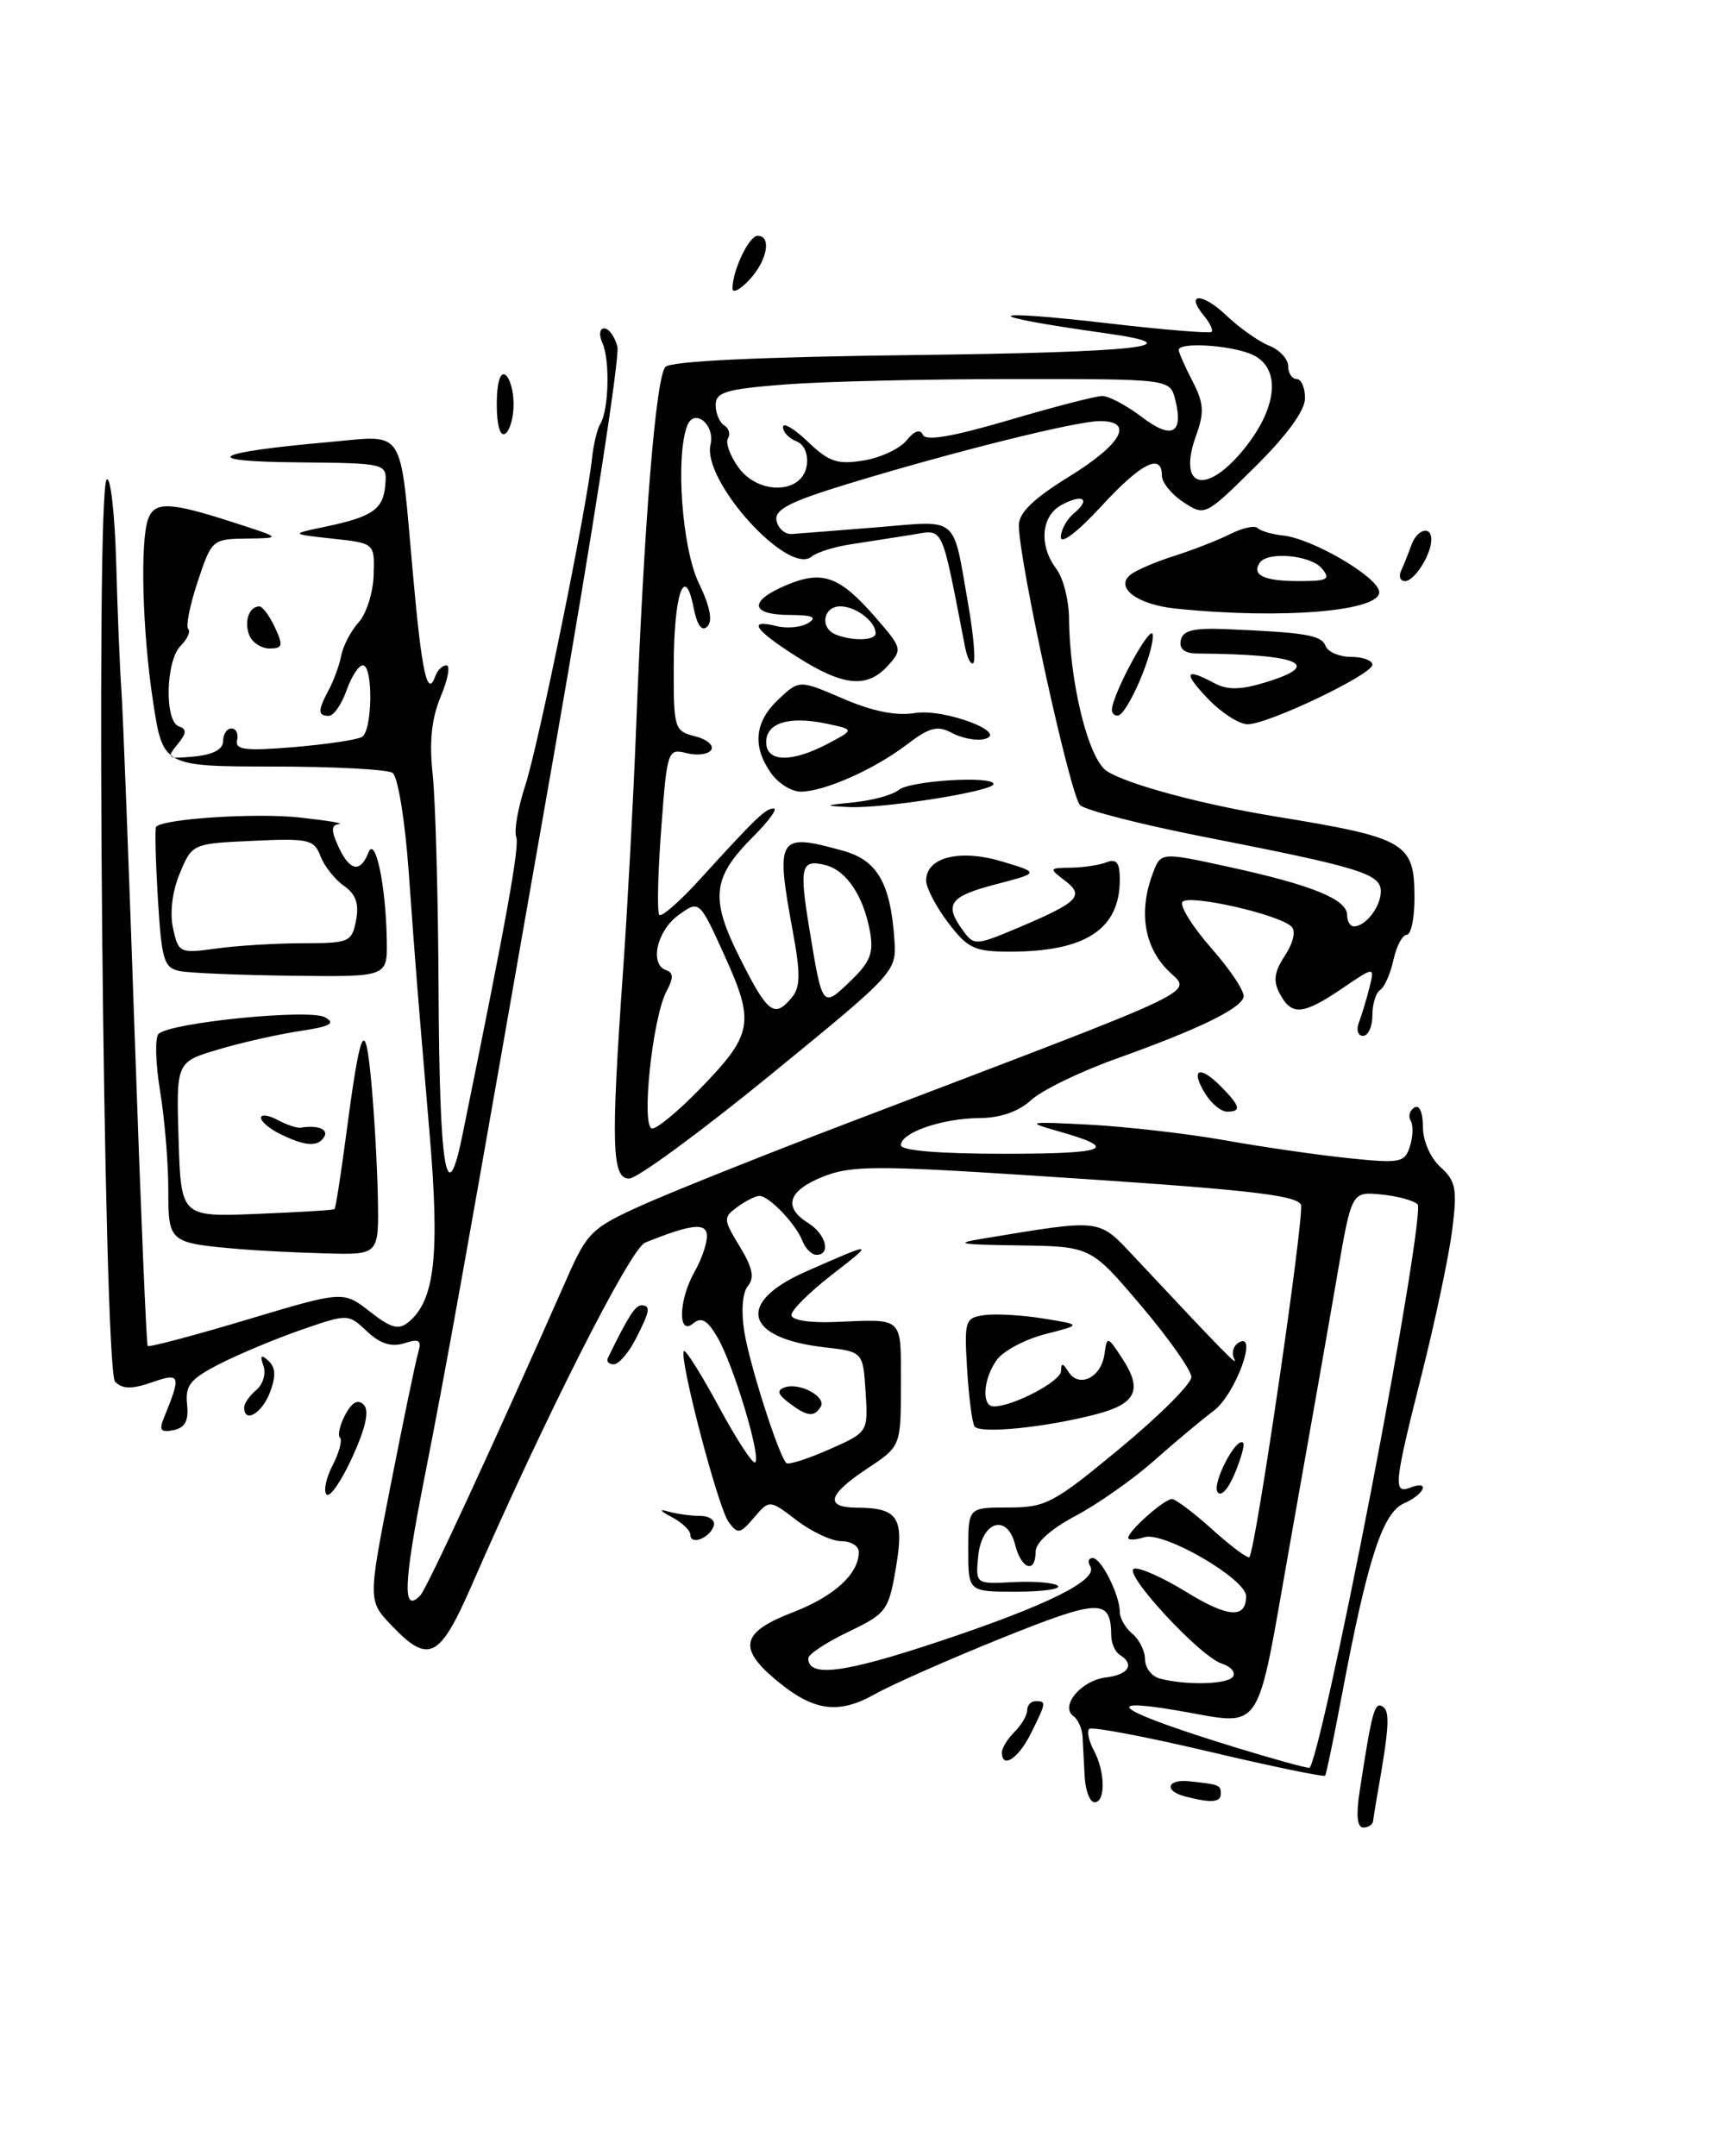 <?xml version="1.0" encoding="UTF-8" standalone="no"?>
<!DOCTYPE svg PUBLIC "-//W3C//DTD SVG 1.1//EN" "http://www.w3.org/Graphics/SVG/1.1/DTD/svg11.dtd" >
<svg xmlns="http://www.w3.org/2000/svg" xmlns:xlink="http://www.w3.org/1999/xlink" version="1.1" viewBox="0 0 205 256">
 <g >
 <path fill="currentColor"
d=" M 161.48 212.75 C 162.95 203.16 163.26 202.04 164.22 202.64 C 165.13 203.20 165.00 205.15 163.52 213.50 C 163.33 214.60 163.13 215.84 163.08 216.25 C 163.04 216.66 162.51 217.00 161.91 217.00 C 161.20 217.00 161.05 215.55 161.48 212.75 Z  M 128.83 211.00 C 128.74 209.35 128.63 207.21 128.58 206.25 C 128.54 205.29 128.05 204.18 127.50 203.78 C 125.85 202.59 128.42 199.53 131.35 199.18 C 134.05 198.86 134.81 197.62 133.00 196.50 C 132.45 196.16 131.99 195.12 131.98 194.19 C 131.94 189.79 130.65 189.82 119.02 194.49 C 112.79 197.00 106.01 199.99 103.94 201.15 C 99.53 203.63 96.58 203.20 92.08 199.41 C 87.62 195.66 88.09 193.79 94.11 191.47 C 99.08 189.56 102.00 186.89 102.00 184.28 C 102.00 183.57 101.07 183.00 99.93 183.00 C 98.80 183.00 96.41 181.89 94.63 180.53 C 91.39 178.06 91.39 178.06 89.56 180.20 C 87.89 182.15 87.62 182.20 86.53 180.71 C 85.27 178.98 80.59 161.08 81.23 160.43 C 81.44 160.23 83.32 163.22 85.41 167.09 C 87.50 170.96 89.43 173.91 89.70 173.64 C 90.40 172.93 87.09 161.99 85.21 158.79 C 84.00 156.72 83.30 156.34 82.31 157.16 C 80.47 158.68 80.61 154.31 82.50 151.00 C 83.29 149.62 83.95 147.74 83.96 146.82 C 84.00 145.12 82.19 145.30 76.62 147.55 C 74.87 148.26 64.69 168.37 56.02 188.25 C 52.22 196.96 50.92 197.62 46.54 193.04 C 43.70 190.08 43.70 190.08 46.41 176.29 C 47.90 168.70 49.36 161.67 49.66 160.65 C 50.10 159.13 49.81 158.92 48.01 159.50 C 46.48 159.98 45.16 159.56 43.59 158.09 C 41.36 155.99 41.34 155.99 35.88 157.87 C 32.87 158.91 28.50 160.73 26.17 161.91 C 22.60 163.73 21.98 164.49 22.22 166.75 C 22.42 168.71 21.99 169.53 20.60 169.82 C 19.10 170.12 18.86 169.82 19.47 168.35 C 21.55 163.27 21.44 162.95 18.04 164.14 C 15.65 164.97 14.55 164.95 13.67 164.07 C 12.28 162.68 11.30 58.30 12.67 56.94 C 13.12 56.49 13.63 60.93 13.80 66.81 C 13.96 72.69 14.24 79.53 14.42 82.00 C 14.60 84.47 15.31 102.92 16.00 123.00 C 16.69 143.07 17.39 159.65 17.54 159.82 C 17.69 160.00 22.98 158.60 29.29 156.71 C 40.77 153.27 40.77 153.27 43.92 155.73 C 46.46 157.72 47.34 157.96 48.53 156.98 C 51.66 154.38 52.25 148.99 51.01 134.44 C 49.47 116.30 49.47 116.35 48.54 103.50 C 48.10 97.35 47.25 92.18 46.62 91.77 C 46.01 91.36 39.62 91.02 32.42 91.02 C 19.35 91.00 19.35 91.00 18.17 83.25 C 16.90 74.92 16.62 64.15 17.61 61.58 C 18.39 59.54 20.18 59.60 27.50 61.96 C 33.50 63.89 33.50 63.89 29.33 63.95 C 25.22 64.00 25.14 64.07 23.48 69.06 C 22.55 71.85 22.05 74.38 22.35 74.68 C 22.66 74.99 22.25 75.89 21.45 76.69 C 19.67 78.48 19.52 85.67 21.25 86.25 C 22.21 86.58 22.17 87.07 21.06 88.41 C 19.74 90.02 19.90 90.13 23.06 89.83 C 25.31 89.61 26.50 88.98 26.50 88.00 C 26.50 87.17 26.95 86.50 27.49 86.50 C 28.04 86.50 28.34 87.13 28.16 87.90 C 27.90 89.04 29.15 89.19 34.92 88.71 C 38.82 88.38 42.45 87.84 43.00 87.50 C 44.25 86.73 44.33 79.00 43.10 79.00 C 42.60 79.00 41.73 80.35 41.15 82.00 C 40.57 83.65 39.63 85.00 39.05 85.00 C 37.73 85.00 37.73 84.38 39.07 81.87 C 39.66 80.77 40.32 78.94 40.54 77.80 C 40.76 76.66 41.69 74.90 42.60 73.89 C 43.52 72.87 44.32 70.35 44.38 68.27 C 44.50 64.50 44.50 64.50 39.50 63.96 C 34.50 63.41 34.50 63.41 38.50 62.57 C 44.25 61.37 45.52 60.50 45.76 57.59 C 45.98 55.00 45.98 55.00 35.24 54.90 C 23.42 54.79 25.12 53.73 39.09 52.49 C 48.27 51.68 47.45 50.41 49.03 67.99 C 50.10 79.98 50.76 82.95 51.72 80.25 C 51.97 79.56 52.56 79.00 53.03 79.00 C 53.51 79.00 53.20 80.67 52.34 82.72 C 51.25 85.34 50.97 88.07 51.39 91.97 C 51.72 95.01 52.04 106.54 52.09 117.59 C 52.19 138.86 53.03 144.03 54.90 134.90 C 60.20 108.93 61.73 100.46 61.31 99.36 C 61.04 98.65 61.52 95.92 62.38 93.29 C 63.93 88.56 69.69 60.35 70.31 54.45 C 70.49 52.78 70.93 50.92 71.31 50.31 C 72.30 48.71 72.46 42.78 71.56 40.75 C 71.11 39.74 71.21 39.00 71.78 39.00 C 72.32 39.00 73.02 39.97 73.33 41.15 C 73.64 42.33 70.30 63.82 65.91 88.90 C 54.66 153.13 53.29 160.82 50.35 175.79 C 47.90 188.25 47.80 191.65 49.93 189.43 C 50.70 188.63 58.87 170.97 67.36 151.73 C 69.75 146.31 70.30 145.78 76.38 143.05 C 79.94 141.46 90.65 137.18 100.18 133.54 C 144.85 116.50 141.49 118.12 138.58 115.09 C 135.84 112.22 135.25 108.10 136.94 103.65 C 137.88 101.17 137.88 101.17 146.19 102.99 C 155.91 105.12 160.00 106.80 160.00 108.66 C 160.00 109.40 160.36 110.00 160.80 110.00 C 162.20 110.00 164.00 107.66 164.00 105.85 C 164.00 103.75 161.62 103.02 143.00 99.37 C 135.57 97.91 128.96 96.22 128.29 95.61 C 127.13 94.54 121.03 66.70 121.01 62.39 C 121.00 60.89 122.72 59.22 127.00 56.58 C 133.25 52.72 134.75 50.00 130.63 50.00 C 127.82 50.00 113.08 53.68 100.69 57.46 C 93.76 59.58 91.96 60.51 92.23 61.83 C 92.42 62.75 93.23 63.46 94.04 63.41 C 94.84 63.35 99.40 63.00 104.17 62.61 C 114.03 61.81 113.11 61.03 115.01 71.85 C 115.62 75.35 115.89 78.44 115.61 78.72 C 115.33 79.00 114.89 78.17 114.63 76.87 C 111.70 61.86 112.19 62.88 108.17 63.52 C 106.15 63.83 102.92 64.34 101.00 64.64 C 99.08 64.93 97.00 65.59 96.40 66.09 C 93.60 68.40 83.37 57.07 84.39 52.79 C 84.95 50.41 82.45 48.39 81.62 50.56 C 80.21 54.23 81.01 65.13 83.00 69.24 C 84.33 71.99 84.67 73.73 84.02 74.38 C 83.36 75.04 82.80 74.27 82.37 72.11 C 81.31 66.78 80.03 70.59 80.02 79.14 C 80.00 86.50 80.10 86.81 82.54 87.42 C 83.94 87.77 84.81 88.50 84.48 89.03 C 84.15 89.57 82.84 89.75 81.56 89.43 C 79.30 88.86 79.23 89.05 78.53 98.49 C 78.13 103.80 78.03 108.36 78.31 108.64 C 78.59 108.92 80.77 107.01 83.16 104.38 C 89.82 97.06 90.93 96.00 91.90 96.00 C 92.39 96.00 91.30 97.50 89.46 99.34 C 84.56 104.24 84.30 106.67 87.94 113.88 C 91.21 120.36 91.98 120.93 94.04 118.45 C 95.07 117.22 95.09 115.62 94.16 110.59 C 92.09 99.32 92.37 98.86 100.13 101.02 C 104.18 102.14 105.75 104.83 106.22 111.45 C 106.50 115.39 106.50 115.39 91.50 127.64 C 83.25 134.38 75.71 139.91 74.75 139.94 C 72.66 140.01 72.54 136.01 74.02 115.00 C 74.54 107.58 75.23 94.75 75.55 86.50 C 76.49 62.07 77.90 44.70 79.04 43.56 C 79.72 42.88 90.24 42.38 108.55 42.16 C 135.45 41.83 142.08 41.08 131.26 39.56 C 115.93 37.42 116.47 36.63 132.03 38.44 C 138.34 39.17 143.68 39.60 143.89 39.41 C 144.11 39.21 143.71 38.35 143.00 37.50 C 140.71 34.74 142.79 34.72 145.68 37.48 C 147.23 38.95 149.51 40.56 150.75 41.05 C 151.99 41.55 153.00 42.64 153.00 43.48 C 153.00 44.31 153.45 45.00 154.00 45.00 C 154.55 45.00 155.00 46.03 155.00 47.28 C 155.00 48.74 152.86 51.68 149.06 55.44 C 143.15 61.28 143.11 61.30 140.56 59.63 C 139.15 58.71 138.00 57.29 138.00 56.48 C 138.00 53.72 135.52 54.98 130.75 60.17 C 128.02 63.14 126.00 64.68 126.00 63.79 C 126.00 62.94 126.69 61.68 127.52 60.98 C 129.60 59.26 128.65 58.58 126.09 59.95 C 123.65 61.26 123.36 64.77 125.47 67.56 C 126.28 68.63 126.95 71.25 126.97 73.38 C 127.03 81.06 129.27 90.13 131.46 91.56 C 133.84 93.12 142.78 95.53 151.50 96.95 C 167.07 99.50 168.00 100.05 168.00 106.65 C 168.00 109.04 167.59 111.00 167.08 111.00 C 166.57 111.00 165.86 112.34 165.50 113.99 C 165.14 115.63 164.43 117.23 163.92 117.55 C 163.42 117.86 163.00 119.22 163.00 120.56 C 163.00 121.90 162.50 123.00 161.89 123.00 C 161.28 123.00 161.06 122.28 161.40 121.41 C 161.73 120.53 162.30 118.67 162.65 117.27 C 163.28 114.74 163.28 114.74 159.41 117.37 C 154.77 120.52 153.41 120.64 152.01 118.01 C 151.19 116.49 151.33 115.42 152.62 113.46 C 153.60 111.96 153.93 110.54 153.40 110.03 C 151.87 108.55 141.05 106.12 140.43 107.11 C 140.12 107.62 141.70 110.13 143.96 112.69 C 146.21 115.25 147.90 117.83 147.70 118.42 C 147.24 119.84 142.28 122.24 132.64 125.69 C 128.32 127.23 123.75 129.45 122.49 130.61 C 121.00 131.98 118.84 132.74 116.35 132.76 C 111.91 132.79 107.00 134.48 107.00 135.98 C 107.00 136.62 111.53 137.00 119.17 137.00 C 131.61 137.00 133.05 136.40 125.68 134.32 C 121.76 133.21 122.00 133.16 129.50 133.55 C 133.90 133.79 141.10 134.62 145.50 135.40 C 149.90 136.19 156.49 137.14 160.15 137.52 C 166.33 138.16 166.84 138.06 167.46 136.11 C 167.83 134.96 167.87 133.59 167.55 133.08 C 167.23 132.56 167.42 131.86 167.98 131.51 C 168.58 131.14 169.00 132.07 169.00 133.79 C 169.00 135.46 169.88 137.49 171.09 138.58 C 172.91 140.23 173.09 141.16 172.49 145.98 C 172.11 149.02 170.50 156.68 168.91 163.00 C 165.56 176.26 165.44 177.43 167.50 176.64 C 169.91 175.71 169.22 177.43 166.75 178.51 C 164.22 179.62 162.42 185.15 159.43 201.00 C 158.45 206.22 157.53 210.65 157.39 210.84 C 157.26 211.03 151.02 209.74 143.53 207.97 C 136.04 206.20 129.67 205.00 129.37 205.29 C 129.08 205.59 129.32 206.74 129.92 207.85 C 131.28 210.38 131.32 214.00 130.00 214.00 C 129.45 214.00 128.93 212.65 128.83 211.00 Z  M 162.87 176.91 C 166.42 158.42 168.85 143.46 168.37 143.00 C 167.89 142.54 165.93 142.01 164.01 141.83 C 160.53 141.50 160.53 141.50 158.81 151.50 C 157.87 157.00 155.39 171.06 153.31 182.75 C 149.02 206.84 150.37 204.86 139.50 203.05 C 130.14 201.49 133.22 203.34 147.00 207.57 C 151.12 208.83 154.95 209.89 155.50 209.92 C 156.05 209.96 159.36 195.10 162.87 176.91 Z  M 146.46 199.07 C 146.77 198.56 146.17 197.87 145.12 197.54 C 142.53 196.72 133.30 186.73 134.69 186.27 C 135.30 186.07 138.09 187.30 140.88 189.02 C 145.85 192.08 148.00 192.23 148.00 189.53 C 148.00 187.48 138.20 181.80 135.92 182.53 C 134.86 182.86 134.00 182.90 134.00 182.61 C 134.00 181.79 138.27 178.00 139.19 178.00 C 139.63 178.00 141.81 179.64 144.02 181.64 C 146.24 183.64 148.21 185.10 148.39 184.89 C 149.15 184.03 155.02 143.84 154.51 143.02 C 153.80 141.86 147.77 141.21 122.50 139.58 C 104.02 138.38 101.05 138.40 97.75 139.72 C 93.59 141.38 92.97 143.34 96.00 145.23 C 98.10 146.54 98.73 149.00 96.97 149.00 C 96.40 149.00 95.65 148.25 95.30 147.33 C 94.53 145.34 91.34 142.00 90.19 142.00 C 89.75 142.00 88.58 142.59 87.59 143.31 C 85.88 144.56 85.89 144.77 87.86 148.01 C 89.38 150.51 89.64 151.73 88.83 152.70 C 88.18 153.49 88.01 155.65 88.40 158.11 C 89.03 162.05 92.47 172.80 93.39 173.72 C 93.63 173.97 95.92 173.24 98.47 172.11 C 103.11 170.06 103.11 170.06 102.81 165.28 C 102.50 160.50 102.50 160.50 97.86 159.97 C 88.42 158.88 87.40 154.66 95.69 151.00 C 103.90 147.38 103.96 147.38 98.75 151.41 C 96.14 153.44 94.00 155.56 94.00 156.14 C 94.00 156.76 96.12 157.10 99.25 156.97 C 107.42 156.63 107.00 156.23 107.00 164.37 C 107.00 171.73 107.00 171.73 103.00 174.38 C 98.32 177.48 97.91 178.99 101.75 179.02 C 106.67 179.04 107.42 180.19 106.41 186.16 C 105.54 191.25 105.28 191.60 100.75 193.77 C 98.14 195.02 96.00 196.43 96.00 196.91 C 96.00 199.21 100.21 198.68 111.44 194.94 C 124.40 190.63 130.49 187.61 129.49 185.98 C 129.16 185.44 129.29 185.00 129.78 185.00 C 130.80 185.00 133.00 189.40 133.00 191.42 C 133.00 192.16 133.68 193.32 134.50 194.00 C 135.32 194.68 136.00 196.06 136.00 197.05 C 136.00 198.04 136.79 199.06 137.75 199.31 C 140.95 200.15 145.87 200.01 146.46 199.07 Z  M 83.18 129.25 C 89.42 122.82 89.67 121.44 86.07 113.50 C 83.06 106.86 83.06 106.86 80.56 108.68 C 77.99 110.56 77.12 114.54 79.14 115.21 C 79.99 115.50 80.00 116.14 79.18 117.67 C 77.48 120.83 76.11 134.00 77.47 134.00 C 78.08 134.00 80.65 131.86 83.18 129.25 Z  M 103.33 110.61 C 102.55 106.38 100.55 103.38 98.07 102.73 C 95.16 101.97 94.91 102.88 96.10 110.11 C 97.68 119.75 97.65 119.71 100.98 116.52 C 103.36 114.24 103.79 113.16 103.33 110.61 Z  M 95.82 55.25 C 96.01 53.89 95.51 52.75 94.57 52.39 C 93.71 52.06 93.00 51.30 93.00 50.71 C 93.00 50.11 94.33 50.90 95.95 52.45 C 98.44 54.84 99.46 55.19 102.56 54.68 C 104.57 54.36 106.87 53.28 107.67 52.30 C 108.60 51.15 109.30 50.91 109.61 51.63 C 109.94 52.40 113.11 51.86 119.79 49.90 C 125.13 48.32 130.13 47.03 130.91 47.02 C 131.68 47.01 133.79 48.13 135.59 49.50 C 139.19 52.24 140.60 51.51 139.58 47.44 C 138.96 45.00 138.96 45.00 120.23 45.01 C 109.93 45.01 97.79 45.30 93.25 45.65 C 86.22 46.20 85.00 46.56 85.00 48.09 C 85.00 49.08 85.46 50.16 86.02 50.51 C 86.58 50.86 86.78 51.55 86.46 52.06 C 86.15 52.57 86.70 54.11 87.70 55.49 C 90.09 58.82 95.33 58.66 95.82 55.25 Z  M 147.92 53.11 C 151.91 48.07 152.13 43.38 148.43 41.98 C 145.68 40.93 140.00 40.64 140.00 41.55 C 140.00 41.85 140.73 43.52 141.63 45.25 C 142.98 47.86 143.06 48.96 142.07 51.69 C 139.77 58.05 143.32 58.91 147.92 53.11 Z  M 140.75 213.31 C 138.21 212.65 138.60 211.23 141.25 211.51 C 144.84 211.89 145.00 211.95 145.00 213.00 C 145.00 214.03 143.82 214.11 140.75 213.31 Z  M 119.00 208.07 C 119.00 207.56 119.67 206.47 120.50 205.64 C 121.33 204.82 122.00 203.66 122.00 203.07 C 122.00 202.48 122.45 202.00 123.00 202.00 C 124.30 202.00 124.28 202.13 122.43 205.85 C 120.94 208.83 119.00 210.09 119.00 208.07 Z  M 82.00 182.24 C 82.00 181.72 80.99 180.77 79.75 180.12 C 78.40 179.41 78.23 179.15 79.33 179.47 C 80.34 179.76 82.06 180.00 83.17 180.00 C 84.27 180.00 84.99 180.53 84.77 181.19 C 84.28 182.65 82.00 183.52 82.00 182.24 Z  M 38.79 177.46 C 38.40 177.07 38.72 175.51 39.50 174.00 C 40.28 172.49 40.68 171.01 40.38 170.71 C 40.08 170.41 40.37 169.18 41.01 167.98 C 41.81 166.49 42.51 166.11 43.20 166.80 C 43.89 167.49 43.45 169.49 41.86 173.00 C 40.56 175.85 39.18 177.86 38.79 177.46 Z  M 29.00 167.12 C 29.00 166.64 29.65 165.71 30.44 165.05 C 31.23 164.39 31.62 163.10 31.29 162.18 C 30.85 160.93 31.01 160.78 31.89 161.59 C 32.74 162.37 32.79 163.42 32.06 165.34 C 31.11 167.83 29.00 169.06 29.00 167.12 Z  M 72.20 161.25 C 74.56 156.40 75.45 155.00 76.16 155.00 C 77.33 155.00 77.22 155.67 75.47 159.05 C 74.64 160.67 73.47 162.00 72.89 162.00 C 72.31 162.00 72.00 161.66 72.20 161.25 Z  M 28.50 148.32 C 20.01 147.58 20.00 147.57 19.99 141.23 C 19.99 138.08 19.55 132.81 19.01 129.53 C 18.47 126.25 18.39 123.21 18.83 122.77 C 20.18 121.42 36.75 119.76 38.60 120.79 C 39.90 121.52 39.23 121.89 35.59 122.43 C 33.01 122.82 28.66 123.80 25.91 124.62 C 20.93 126.10 20.93 126.10 21.21 135.30 C 21.50 144.50 21.50 144.50 30.50 144.14 C 35.45 143.94 39.61 143.69 39.73 143.57 C 39.86 143.46 40.44 139.79 41.02 135.43 C 42.82 121.75 43.36 120.54 44.10 128.50 C 44.46 132.35 44.81 138.54 44.88 142.25 C 45.00 149.00 45.00 149.00 38.75 148.83 C 35.31 148.74 30.70 148.51 28.50 148.32 Z  M 33.25 134.64 C 32.01 134.03 31.00 133.17 31.00 132.73 C 31.00 132.29 31.88 132.40 32.96 132.98 C 34.04 133.56 35.27 133.97 35.71 133.90 C 37.72 133.56 39.06 134.09 38.50 135.00 C 37.75 136.22 36.22 136.11 33.25 134.64 Z  M 143.17 129.90 C 141.36 126.99 142.40 126.40 144.92 128.92 C 147.32 131.32 147.50 132.00 145.74 132.00 C 145.05 132.00 143.89 131.06 143.17 129.90 Z  M 21.38 115.31 C 19.47 114.94 19.20 114.06 18.75 106.70 C 18.48 102.19 18.38 98.35 18.54 98.18 C 19.35 97.22 30.30 96.51 35.50 97.06 C 38.80 97.42 40.95 97.77 40.27 97.85 C 39.33 97.97 39.30 98.57 40.18 100.50 C 41.52 103.43 42.79 103.70 43.75 101.25 C 44.58 99.13 45.85 105.23 45.94 111.75 C 46.00 116.00 46.00 116.00 34.75 115.86 C 28.56 115.79 22.54 115.54 21.38 115.31 Z  M 36.02 112.00 C 41.48 112.00 41.79 111.86 42.29 109.28 C 42.66 107.30 42.27 106.17 40.84 105.18 C 39.76 104.42 38.51 102.83 38.06 101.65 C 37.31 99.68 36.65 99.53 30.04 99.84 C 22.85 100.17 22.82 100.18 21.36 103.69 C 20.46 105.84 20.15 108.38 20.55 110.22 C 21.20 113.16 21.33 113.23 25.75 112.62 C 28.24 112.28 32.86 112.00 36.02 112.00 Z  M 112.62 109.57 C 111.18 107.68 110.00 105.42 110.00 104.55 C 110.00 101.79 113.99 100.79 119.00 102.29 C 123.50 103.64 123.50 103.64 118.25 105.01 C 112.76 106.44 112.10 107.38 114.37 110.49 C 115.70 112.31 115.89 112.29 121.12 110.08 C 128.12 107.11 128.85 106.35 126.45 104.54 C 124.58 103.12 124.60 103.06 127.17 103.03 C 128.64 103.01 130.55 102.73 131.42 102.39 C 132.62 101.93 133.00 102.43 133.00 104.46 C 133.00 110.33 128.93 113.00 119.97 113.00 C 115.75 113.00 114.95 112.63 112.62 109.57 Z  M 101.49 95.26 C 103.68 95.03 106.04 94.38 106.74 93.80 C 108.07 92.69 118.00 92.08 118.00 93.10 C 118.00 93.95 104.82 96.04 100.81 95.83 C 97.77 95.68 97.83 95.63 101.49 95.26 Z  M 91.56 91.78 C 89.33 88.60 89.63 85.70 92.46 83.04 C 94.93 80.72 94.93 80.72 100.14 82.96 C 103.60 84.46 106.45 85.03 108.65 84.67 C 112.20 84.09 120.10 87.11 116.80 87.78 C 115.87 87.97 114.18 87.63 113.04 87.02 C 111.34 86.11 110.39 86.36 107.68 88.43 C 103.82 91.37 97.89 94.00 95.09 94.00 C 94.00 94.00 92.41 93.00 91.56 91.78 Z  M 98.30 88.32 C 101.50 86.63 101.50 86.63 98.18 85.93 C 93.74 84.99 91.00 85.82 91.00 88.12 C 91.00 90.51 93.98 90.59 98.30 88.32 Z  M 143.50 83.00 C 140.49 79.86 140.72 79.24 144.21 81.11 C 145.75 81.94 147.30 81.93 150.15 81.07 C 157.30 78.93 154.46 77.69 142.22 77.60 C 140.70 77.59 140.04 77.07 140.24 76.04 C 140.47 74.87 141.72 74.55 145.52 74.70 C 155.09 75.10 156.94 75.41 157.44 76.70 C 157.71 77.42 159.08 78.00 160.47 78.00 C 161.86 78.00 163.00 78.42 163.00 78.93 C 163.00 80.09 150.63 86.00 148.18 86.00 C 147.19 86.00 145.08 84.65 143.50 83.00 Z  M 132.06 84.25 C 132.24 82.13 136.84 73.75 136.92 75.42 C 137.01 77.67 133.85 84.94 132.75 84.97 C 132.34 84.99 132.03 84.66 132.06 84.25 Z  M 94.70 78.02 C 89.59 74.78 88.71 73.46 92.26 74.35 C 93.50 74.66 95.19 74.49 96.01 73.97 C 97.10 73.28 96.49 73.03 93.75 73.02 C 89.06 73.00 88.92 71.35 93.44 69.46 C 97.70 67.68 99.72 68.42 103.96 73.28 C 107.15 76.94 107.20 77.12 105.47 79.03 C 103.00 81.76 100.18 81.50 94.70 78.02 Z  M 104.00 75.20 C 104.00 73.79 101.65 72.00 99.80 72.00 C 97.76 72.00 97.34 74.57 99.25 75.34 C 101.26 76.15 104.00 76.07 104.00 75.20 Z  M 29.60 75.41 C 28.97 73.76 29.60 71.99 30.81 72.01 C 31.19 72.01 32.02 73.14 32.66 74.51 C 33.66 76.67 33.57 77.00 32.01 77.00 C 31.02 77.00 29.94 76.28 29.60 75.41 Z  M 139.61 72.26 C 135.06 71.79 132.36 69.75 134.28 68.23 C 134.95 67.70 137.30 66.69 139.50 66.00 C 141.70 65.30 144.68 64.14 146.12 63.41 C 147.57 62.68 149.03 62.36 149.37 62.70 C 149.72 63.05 151.08 63.45 152.41 63.59 C 155.82 63.95 163.44 68.37 163.80 70.19 C 164.25 72.56 152.35 73.58 139.61 72.26 Z  M 157.00 67.50 C 155.66 65.89 150.46 65.44 149.59 66.86 C 148.68 68.32 150.17 69.00 154.29 69.00 C 157.69 69.00 158.07 68.79 157.00 67.50 Z  M 166.42 67.75 C 166.74 67.06 167.28 65.71 167.62 64.75 C 168.29 62.84 170.00 62.35 170.00 64.07 C 170.00 65.84 168.00 69.00 166.88 69.00 C 166.31 69.00 166.10 68.44 166.42 67.75 Z  M 59.00 48.00 C 59.00 45.51 59.40 44.13 60.00 44.50 C 60.55 44.84 61.00 46.41 61.00 48.00 C 61.00 49.59 60.55 51.16 60.00 51.50 C 59.40 51.87 59.00 50.49 59.00 48.00 Z  M 87.00 34.25 C 87.00 32.11 88.96 28.00 89.98 28.00 C 91.68 28.00 91.13 30.95 89.00 33.23 C 87.90 34.41 87.00 34.87 87.00 34.25 Z  M 115.00 184.00 C 115.00 179.00 115.00 179.00 119.77 179.00 C 124.22 179.00 125.14 178.51 133.02 171.98 C 137.69 168.12 141.50 164.31 141.50 163.52 C 141.50 162.72 138.81 158.91 135.53 155.04 C 129.56 148.00 129.56 148.00 121.03 147.88 C 113.73 147.78 113.15 147.66 117.00 147.03 C 130.99 144.73 130.43 144.66 134.76 149.28 C 145.66 160.91 147.14 162.41 146.58 161.32 C 146.24 160.67 146.47 159.83 147.09 159.44 C 149.51 157.95 146.76 165.54 144.17 167.50 C 142.71 168.60 139.48 171.30 137.00 173.50 C 134.51 175.70 130.34 178.62 127.74 180.00 C 124.84 181.53 123.00 183.18 123.00 184.25 C 123.00 186.91 121.30 186.34 120.57 183.43 C 119.63 179.66 116.59 180.61 116.18 184.81 C 115.87 188.10 115.87 188.10 120.41 187.86 C 122.92 187.73 125.27 187.94 125.65 188.31 C 126.02 188.69 123.78 189.00 120.67 189.00 C 115.00 189.00 115.00 189.00 115.00 184.00 Z  M 144.60 177.15 C 143.95 176.10 146.86 170.53 147.65 171.32 C 147.86 171.53 147.41 173.17 146.65 174.98 C 145.86 176.87 144.99 177.79 144.60 177.15 Z  M 115.74 169.36 C 115.45 168.89 115.06 165.80 114.86 162.50 C 114.52 156.80 114.62 156.48 116.91 156.16 C 118.23 155.97 121.38 156.15 123.91 156.56 C 128.50 157.30 128.50 157.30 124.16 158.41 C 121.78 159.02 119.19 160.39 118.41 161.45 C 116.77 163.70 116.54 167.00 118.03 167.00 C 120.33 167.00 126.00 164.02 126.02 162.80 C 126.03 161.80 126.24 161.82 126.91 162.90 C 128.15 164.85 130.78 163.58 131.17 160.84 C 131.49 158.60 131.53 158.61 133.33 161.36 C 135.71 165.02 134.95 166.67 130.30 167.90 C 124.23 169.50 116.30 170.30 115.74 169.36 Z  M 93.70 166.57 C 92.36 165.56 92.23 165.08 93.20 164.74 C 94.96 164.11 98.20 165.86 97.47 167.05 C 96.69 168.31 95.86 168.21 93.70 166.57 Z "/>
</g>
</svg>
